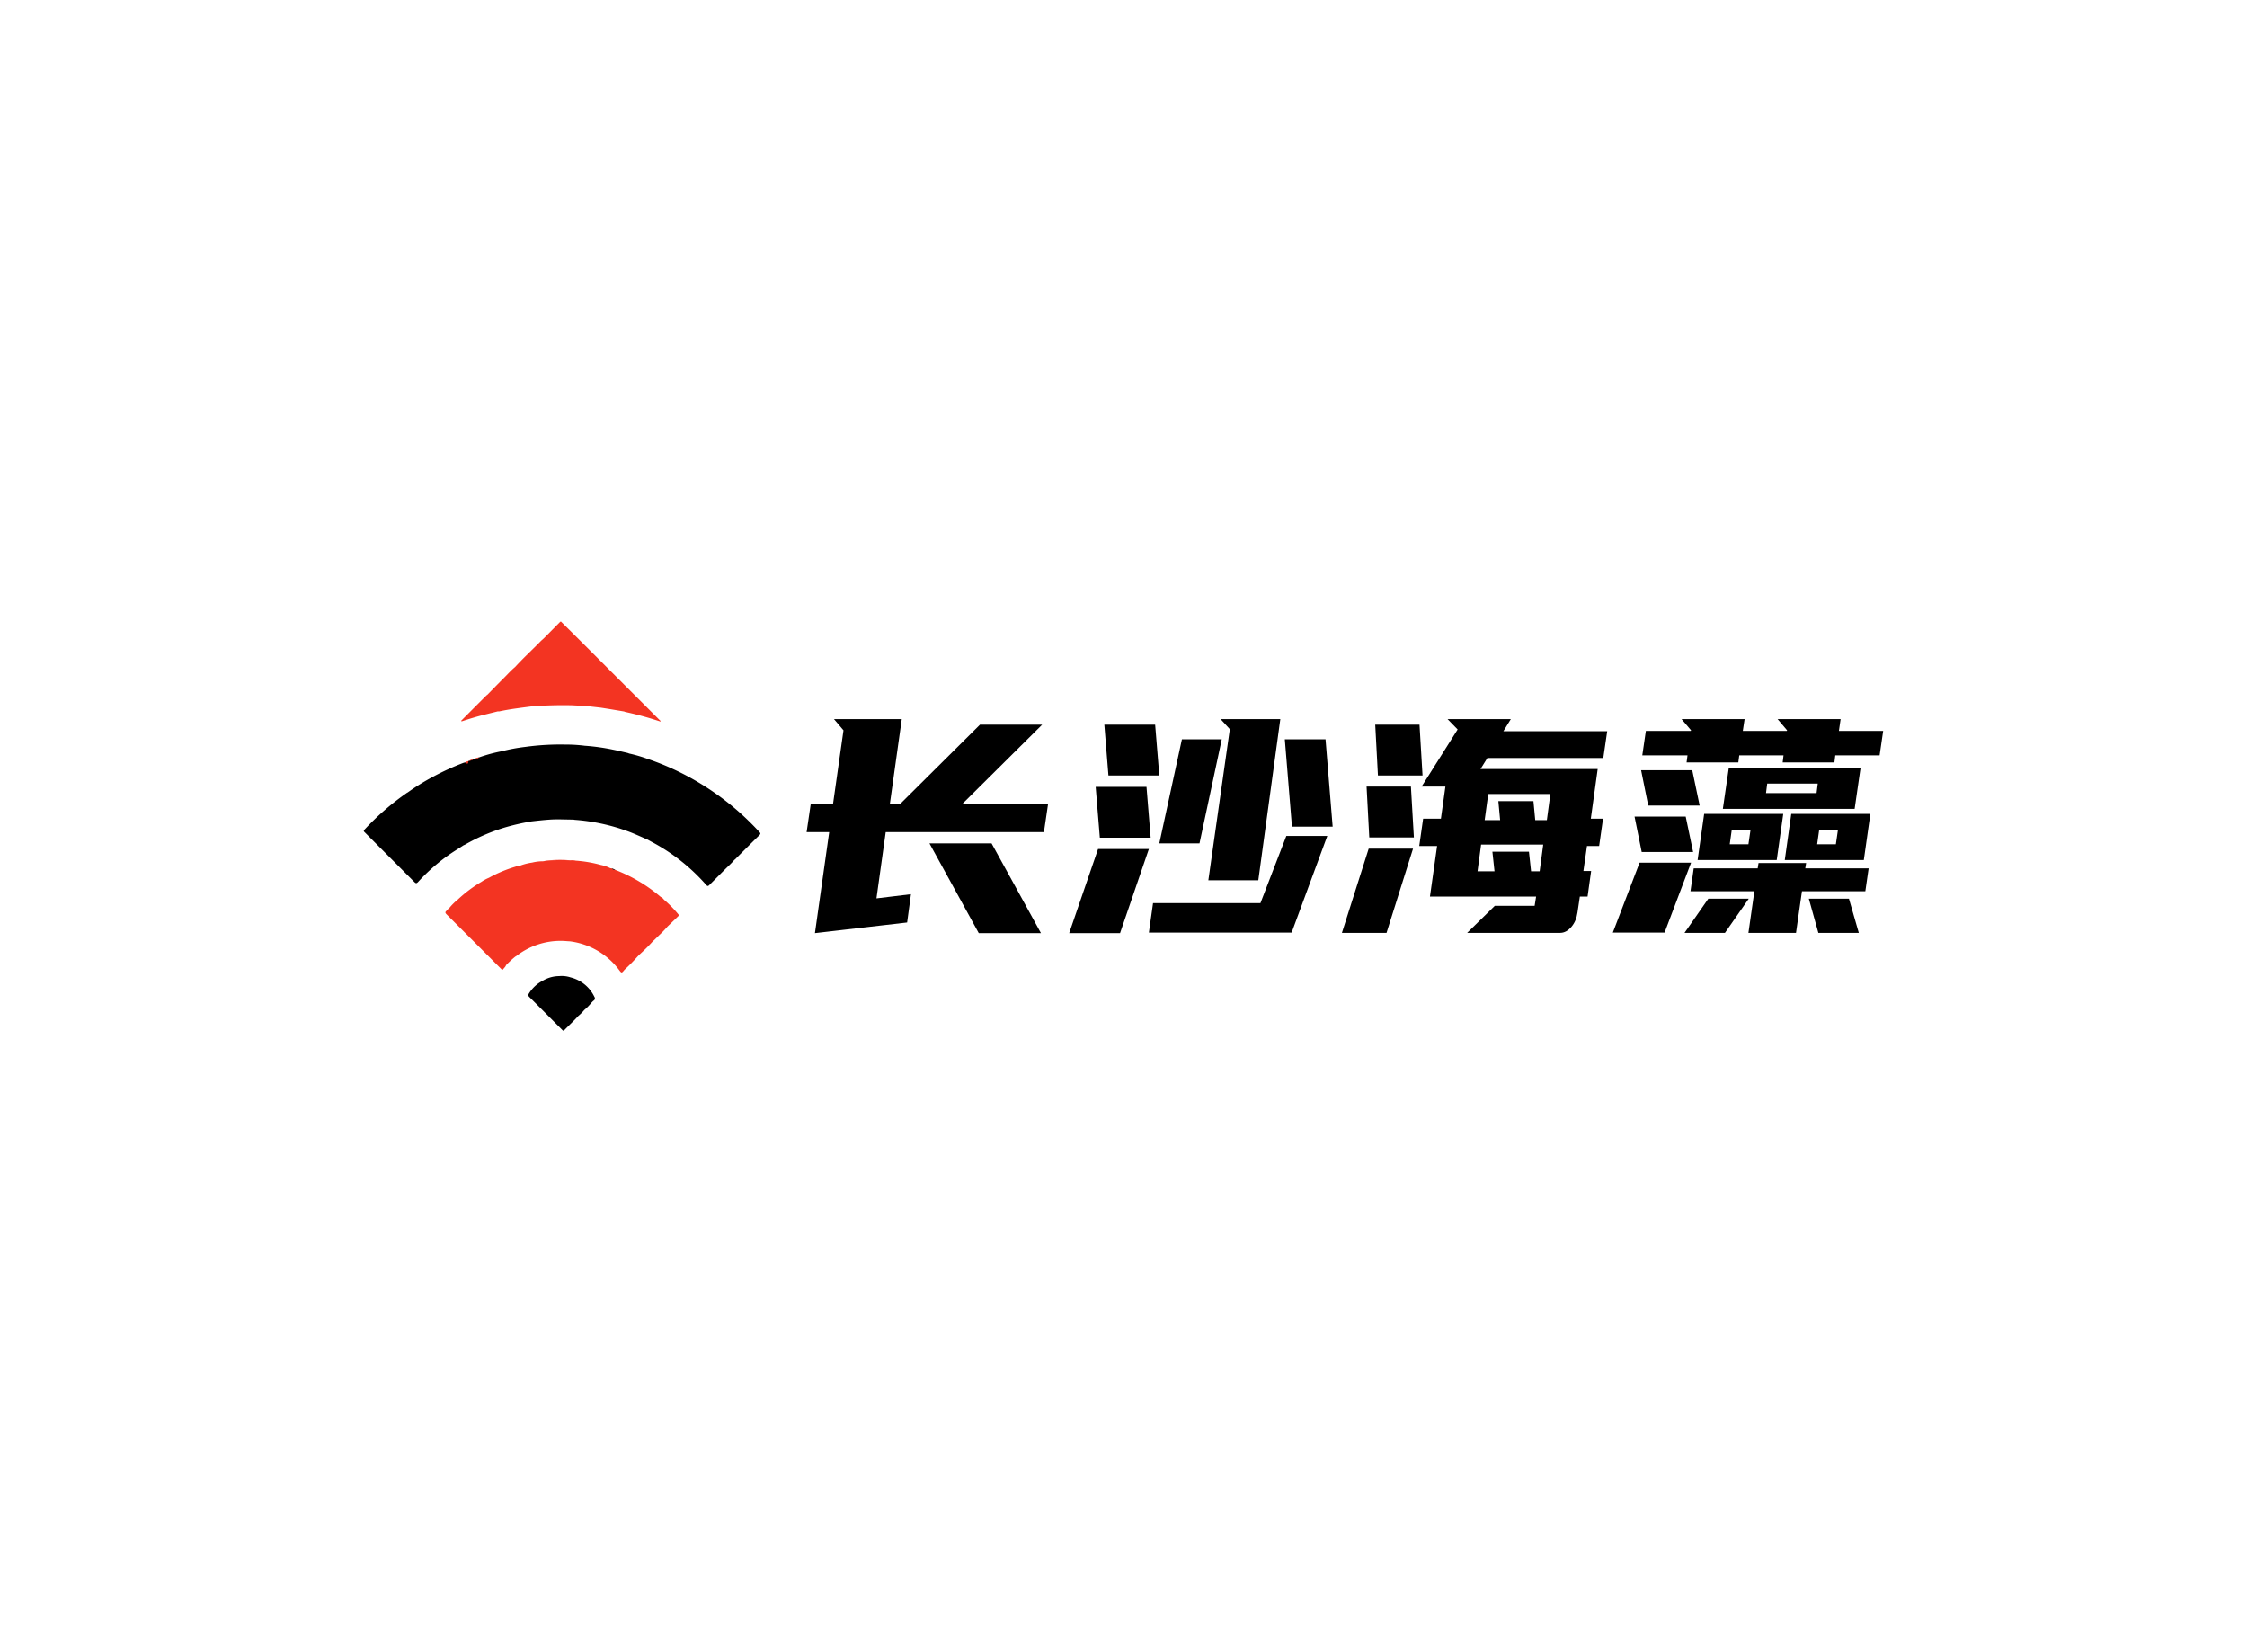 <svg data-v-0dd9719b="" version="1.0" xmlns="http://www.w3.org/2000/svg" xmlns:xlink="http://www.w3.org/1999/xlink" width="100%" height="100%" viewBox="0 0 340 250" preserveAspectRatio="xMidYMid meet" color-interpolation-filters="sRGB" style="margin: auto;"> <rect data-v-0dd9719b="" x="0" y="0" width="100%" height="100%" fill="#ffffff" fill-opacity="1" class="background"></rect> <rect data-v-0dd9719b="" x="0" y="0" width="100%" height="100%" fill="url(#watermark)" fill-opacity="1" class="watermarklayer"></rect> <g data-v-0dd9719b="" fill="#000000" class="icon-text-wrapper icon-svg-group iconsvg" transform="translate(55.05,94.053)"><g class="iconsvg-imagesvg" transform="translate(0,0)"><g><rect fill="#000000" fill-opacity="0" stroke-width="2" x="0" y="0" width="60" height="61.894" class="image-rect"></rect> <svg x="0" y="0" width="60" height="61.894" filtersec="colorsb5831133018" class="image-svg-svg primary" style="overflow: visible;"><svg xmlns="http://www.w3.org/2000/svg" viewBox="-0 0.002 147.794 152.459"><title>资源 6</title><g id="图层_2" data-name="图层 2"><g id="图层_1-2" data-name="图层 1"><path d="M147.44,78.43A100.52,100.52,0,0,0,125,60.1a98.52,98.52,0,0,0-19-8.84,54.81,54.81,0,0,0-7.09-2.08,6.68,6.68,0,0,0-.71-.25c-1.85-.42-3.7-.87-5.56-1.24a78.84,78.84,0,0,0-10.26-1.41,56.31,56.31,0,0,0-7.22-.44,95.72,95.72,0,0,0-15,.87,66.23,66.23,0,0,0-8.7,1.61,57.46,57.46,0,0,0-8.35,2.24,5.26,5.26,0,0,1-1.59.5c-.21-.08-.31.11-.46.19a18,18,0,0,1-1.91.67A.09.09,0,0,0,39,52a.84.84,0,0,1-1.22.47h0c-.26.08-.54.14-.8.24A95.74,95.74,0,0,0,25.8,57.83a83.19,83.19,0,0,0-9.51,5.9.38.38,0,0,0-.15.05A97.83,97.83,0,0,0,.25,77.54c-.5.53-.15.76.18,1.09Q9.66,87.86,18.87,97.1c.56.56.81.5,1.31,0a70.58,70.58,0,0,1,11.21-9.93c1.87-1.34,3.85-2.51,5.76-3.78h0c.18-.08.37-.15.54-.24A71.52,71.52,0,0,1,52,76.91a84.57,84.57,0,0,1,10.53-2.44c2.3-.26,4.6-.52,6.92-.67,2.86-.19,5.72,0,8.57,0,.2,0,.39.08.59.09a73.22,73.22,0,0,1,19.56,4.18c2.61.94,5.12,2.13,7.66,3.23l1.49.82a71.43,71.43,0,0,1,20.26,16c.46.53.72.58,1.23.05,2-2,4-4,6-6C136,91,137.14,90,138.13,88.79a1.48,1.48,0,0,0,.21-.13c3.06-3.06,6.11-6.12,9.19-9.15C148,79,147.76,78.78,147.44,78.43Z" fill="#000000"></path><path d="M85.93,139.84a13.44,13.44,0,0,0-8.86-7.22,10.6,10.6,0,0,0-4.3-.48,12.1,12.1,0,0,0-6,1.67,13.17,13.17,0,0,0-5.24,4.83c-.36.53-.28.84.16,1.28,3.35,3.31,6.67,6.65,10,10,.77.76,1.53,1.52,2.29,2.29.25.26.45.38.76.05,1.71-1.77,3.55-3.42,5.19-5.26a16.63,16.63,0,0,0,2.22-2.22,20,20,0,0,0,2.7-2.74c.24-.24.46-.49.72-.71A1,1,0,0,0,85.93,139.84Z" fill="#000000"></path><path d="M77,89c-3.09,0-6.18,0-9.26.16A42.17,42.17,0,0,1,77,89Z" fill="#f33422"></path><path d="M110.11,36.57,84.8,11.25Q79.27,5.72,73.69.2c-.2-.33-.41-.19-.61,0l-5.94,6c-.37.35-.76.67-1.11,1-3.18,3.28-6.57,6.35-9.64,9.73-1.51,1.25-2.81,2.72-4.19,4.1-2.09,2.08-4.14,4.19-6.21,6.3a1.55,1.55,0,0,0-.22.12q-4.64,4.64-9.26,9.28c-.1.1-.31.2-.12.45a3.25,3.25,0,0,0,.38-.08c2.63-.87,5.29-1.68,8-2.35l5.18-1.29h0a3.82,3.82,0,0,0,.59,0c2.15-.46,4.33-.82,6.51-1.12,1.84-.26,3.69-.49,5.53-.73h0q7.47-.57,15-.41h0l4.46.23a6.83,6.83,0,0,0,2.16.19l4.14.47h0l2.69.42,6,1a2.66,2.66,0,0,0,.39.16q4.62,1,9.15,2.34c1.34.4,2.68.84,4.06,1.27C110.58,36.89,110.3,36.76,110.11,36.57Z" fill="#f33422"></path><path d="M39,52c-.21,1.19-.27,1.21-1.22.47A3,3,0,0,1,39,52Z" fill="#f33422"></path><path d="M41,51.25a3.42,3.42,0,0,1-1.91.67A5.73,5.73,0,0,1,41,51.25Z" fill="#f33422"></path><path d="M43.08,50.56a1.8,1.8,0,0,1-1.59.5A5.26,5.26,0,0,1,43.08,50.56Z" fill="#f33422"></path><path d="M117.21,109.09a43.88,43.88,0,0,0-5.36-5.46,2.85,2.85,0,0,0-1.19-1A58.39,58.39,0,0,0,93.72,92.55,4.82,4.82,0,0,1,92.4,92c-.22-.12-.5,0-.7-.17a14.27,14.27,0,0,0-3.36-1.12A47.41,47.41,0,0,0,79,89.11h0A6.28,6.28,0,0,0,77,89a68.13,68.13,0,0,0-9.26.16,5.2,5.2,0,0,1-1.66.19,17.13,17.13,0,0,0-3.35.48,21.44,21.44,0,0,0-4.33,1.08,5.24,5.24,0,0,0-1.88.45,49.36,49.36,0,0,0-9.9,4.14A15.07,15.07,0,0,0,43.84,97a50.07,50.07,0,0,0-8.8,6.6,21.34,21.34,0,0,0-3.05,3,13.59,13.59,0,0,0-1.19,1.21c-.6.51-.43.85.07,1.34q8.91,8.86,17.78,17.76l2.58,2.58c.21.21.43.46.69.1.35-.51.88-.88,1.07-1.5h0a33.9,33.9,0,0,1,3.46-3.21h0c.14-.09.3-.16.43-.26A26.9,26.9,0,0,1,73.47,119c1.14,0,2.26.13,3.39.18h0a27.17,27.17,0,0,1,18.22,10.58c1,1.34,1,1.36,2.1,0a67.58,67.58,0,0,0,4.92-5c.22-.22.43-.44.65-.65,1.68-1.54,3.32-3.11,4.84-4.8.79-.77,1.61-1.51,2.37-2.3a39.18,39.18,0,0,0,3.23-3.34L117,110C117.29,109.74,117.58,109.52,117.21,109.09Z" fill="#f33422"></path><path d="M93.72,92.55A1.53,1.53,0,0,1,92.4,92,3.49,3.49,0,0,1,93.72,92.55Z" fill="#000000"></path></g></g></svg></svg> <!----></g></g> <g transform="translate(67,14.752)"><g data-gra="path-name" fill-rule="" class="tp-name iconsvg-namesvg"><g transform="scale(1)"><g><path d="M3.69 0.4L5.85-14.89 2.43-14.89 3.06-19.17 6.43-19.17 8.01-30.29 6.57-31.99 16.83-31.99 15.03-19.17 16.61-19.17 28.66-31.14 38.07-31.14 26.01-19.17 38.97-19.17 38.34-14.89 14.4-14.89 13-4.86 18.22-5.49 17.64-1.21 3.69 0.4ZM21.02-13.18L30.42-13.18 37.89 0.4 28.48 0.4 21.02-13.18ZM63.22-7.6L66.47-30.46 65.07-31.99 74.11-31.99 70.78-7.6 63.22-7.6ZM54.85-4.14L71.1-4.14 75.02-14.31 81.22-14.31 75.82 0.32 54.22 0.32 54.85-4.14ZM49.86 0.4L42.16 0.4 46.53-12.33 54.22-12.33 49.86 0.4ZM65.25-28.93L61.88-13.18 55.8-13.18 59.22-28.93 65.25-28.93ZM75.87-15.71L74.79-28.93 80.95-28.93 82.03-15.71 75.87-15.71ZM55.8-23.45L48.1-23.45 47.48-31.14 55.17-31.14 55.8-23.45ZM54.49-14.04L46.8-14.04 46.17-21.73 53.86-21.73 54.49-14.04ZM99.41-31.99L108.99-31.99 107.86-30.15 123.57-30.15 122.98-26.1 105.44-26.1 104.4-24.43 122.13-24.43 121.09-16.92 122.94-16.92 122.35-12.78 120.51-12.78 119.97-9 121.14-9 120.6-5.13 119.43-5.13 119.07-2.7Q118.89-1.4 118.13-0.52 117.36 0.36 116.46 0.36L116.46 0.36 102.38 0.36 106.56-3.73 112.59-3.73 112.81-5.13 96.75-5.13 97.83-12.78 95.13-12.78 95.72-16.92 98.41-16.92 99.09-21.78 95.49-21.78 100.94-30.42 99.41-31.99ZM90.18 0.36L83.43 0.36 87.48-12.38 94.19-12.38 90.18 0.36ZM94.32-14.08L87.57-14.08 87.16-21.78 93.87-21.78 94.32-14.08ZM95.63-23.45L88.88-23.45 88.47-31.14 95.17-31.14 95.63-23.45ZM105.57-20.65L105.03-16.7 107.37-16.7 107.1-19.57 112.41-19.57 112.68-16.7 114.44-16.7 114.97-20.65 105.57-20.65ZM113.35-8.96L113.89-13 104.49-13 103.95-8.96 106.52-8.96 106.2-11.92 111.73-11.92 112.05-8.96 113.35-8.96ZM135.58-25.43L135.72-26.5 128.88-26.5 129.42-30.2 136.21-30.2 136.26-30.29 134.82-31.99 144.36-31.99 144.09-30.2 150.75-30.2 150.79-30.29 149.35-31.99 158.89-31.99 158.63-30.2 165.33-30.2 164.79-26.5 158.08-26.5 157.95-25.43 150.12-25.43 150.25-26.5 143.55-26.5 143.41-25.43 135.58-25.43ZM136.66-9.4L146.34-9.4 146.47-10.21 153.67-10.21 153.54-9.4 163.13-9.4 162.63-5.94 153.04-5.94 152.14 0.36 144.94 0.36 145.84-5.94 136.17-5.94 136.66-9.4ZM141.07-18.4L141.97-24.61 161.91-24.61 161.01-18.4 141.07-18.4ZM138.24-17.64L150.21-17.64 149.22-10.66 137.25-10.66 138.24-17.64ZM151.42-17.64L163.39-17.64 162.4-10.66 150.44-10.66 151.42-17.64ZM132.25 0.32L124.42 0.32 128.47-10.26 136.26-10.26 132.25 0.32ZM136.57-11.88L128.79-11.88 127.71-17.23 135.45-17.23 136.57-11.88ZM137.56-18.9L129.78-18.9 128.7-24.25 136.44-24.25 137.56-18.9ZM144.99-4.81L141.39 0.36 135.27 0.36 138.87-4.81 144.99-4.81ZM155.52 0.36L154.08-4.81 160.15-4.81 161.64 0.36 155.52 0.36ZM147.6-20.79L155.25-20.79 155.43-22.23 147.78-22.23 147.6-20.79ZM158.49-15.25L155.65-15.25 155.34-13.05 158.17-13.05 158.49-15.25ZM145.26-15.25L142.42-15.25 142.11-13.05 144.94-13.05 145.26-15.25Z" transform="translate(-2.43, 31.99)"></path></g> <!----> <!----> <!----> <!----> <!----> <!----> <!----></g></g> <!----></g></g><defs v-gra="od"></defs></svg>